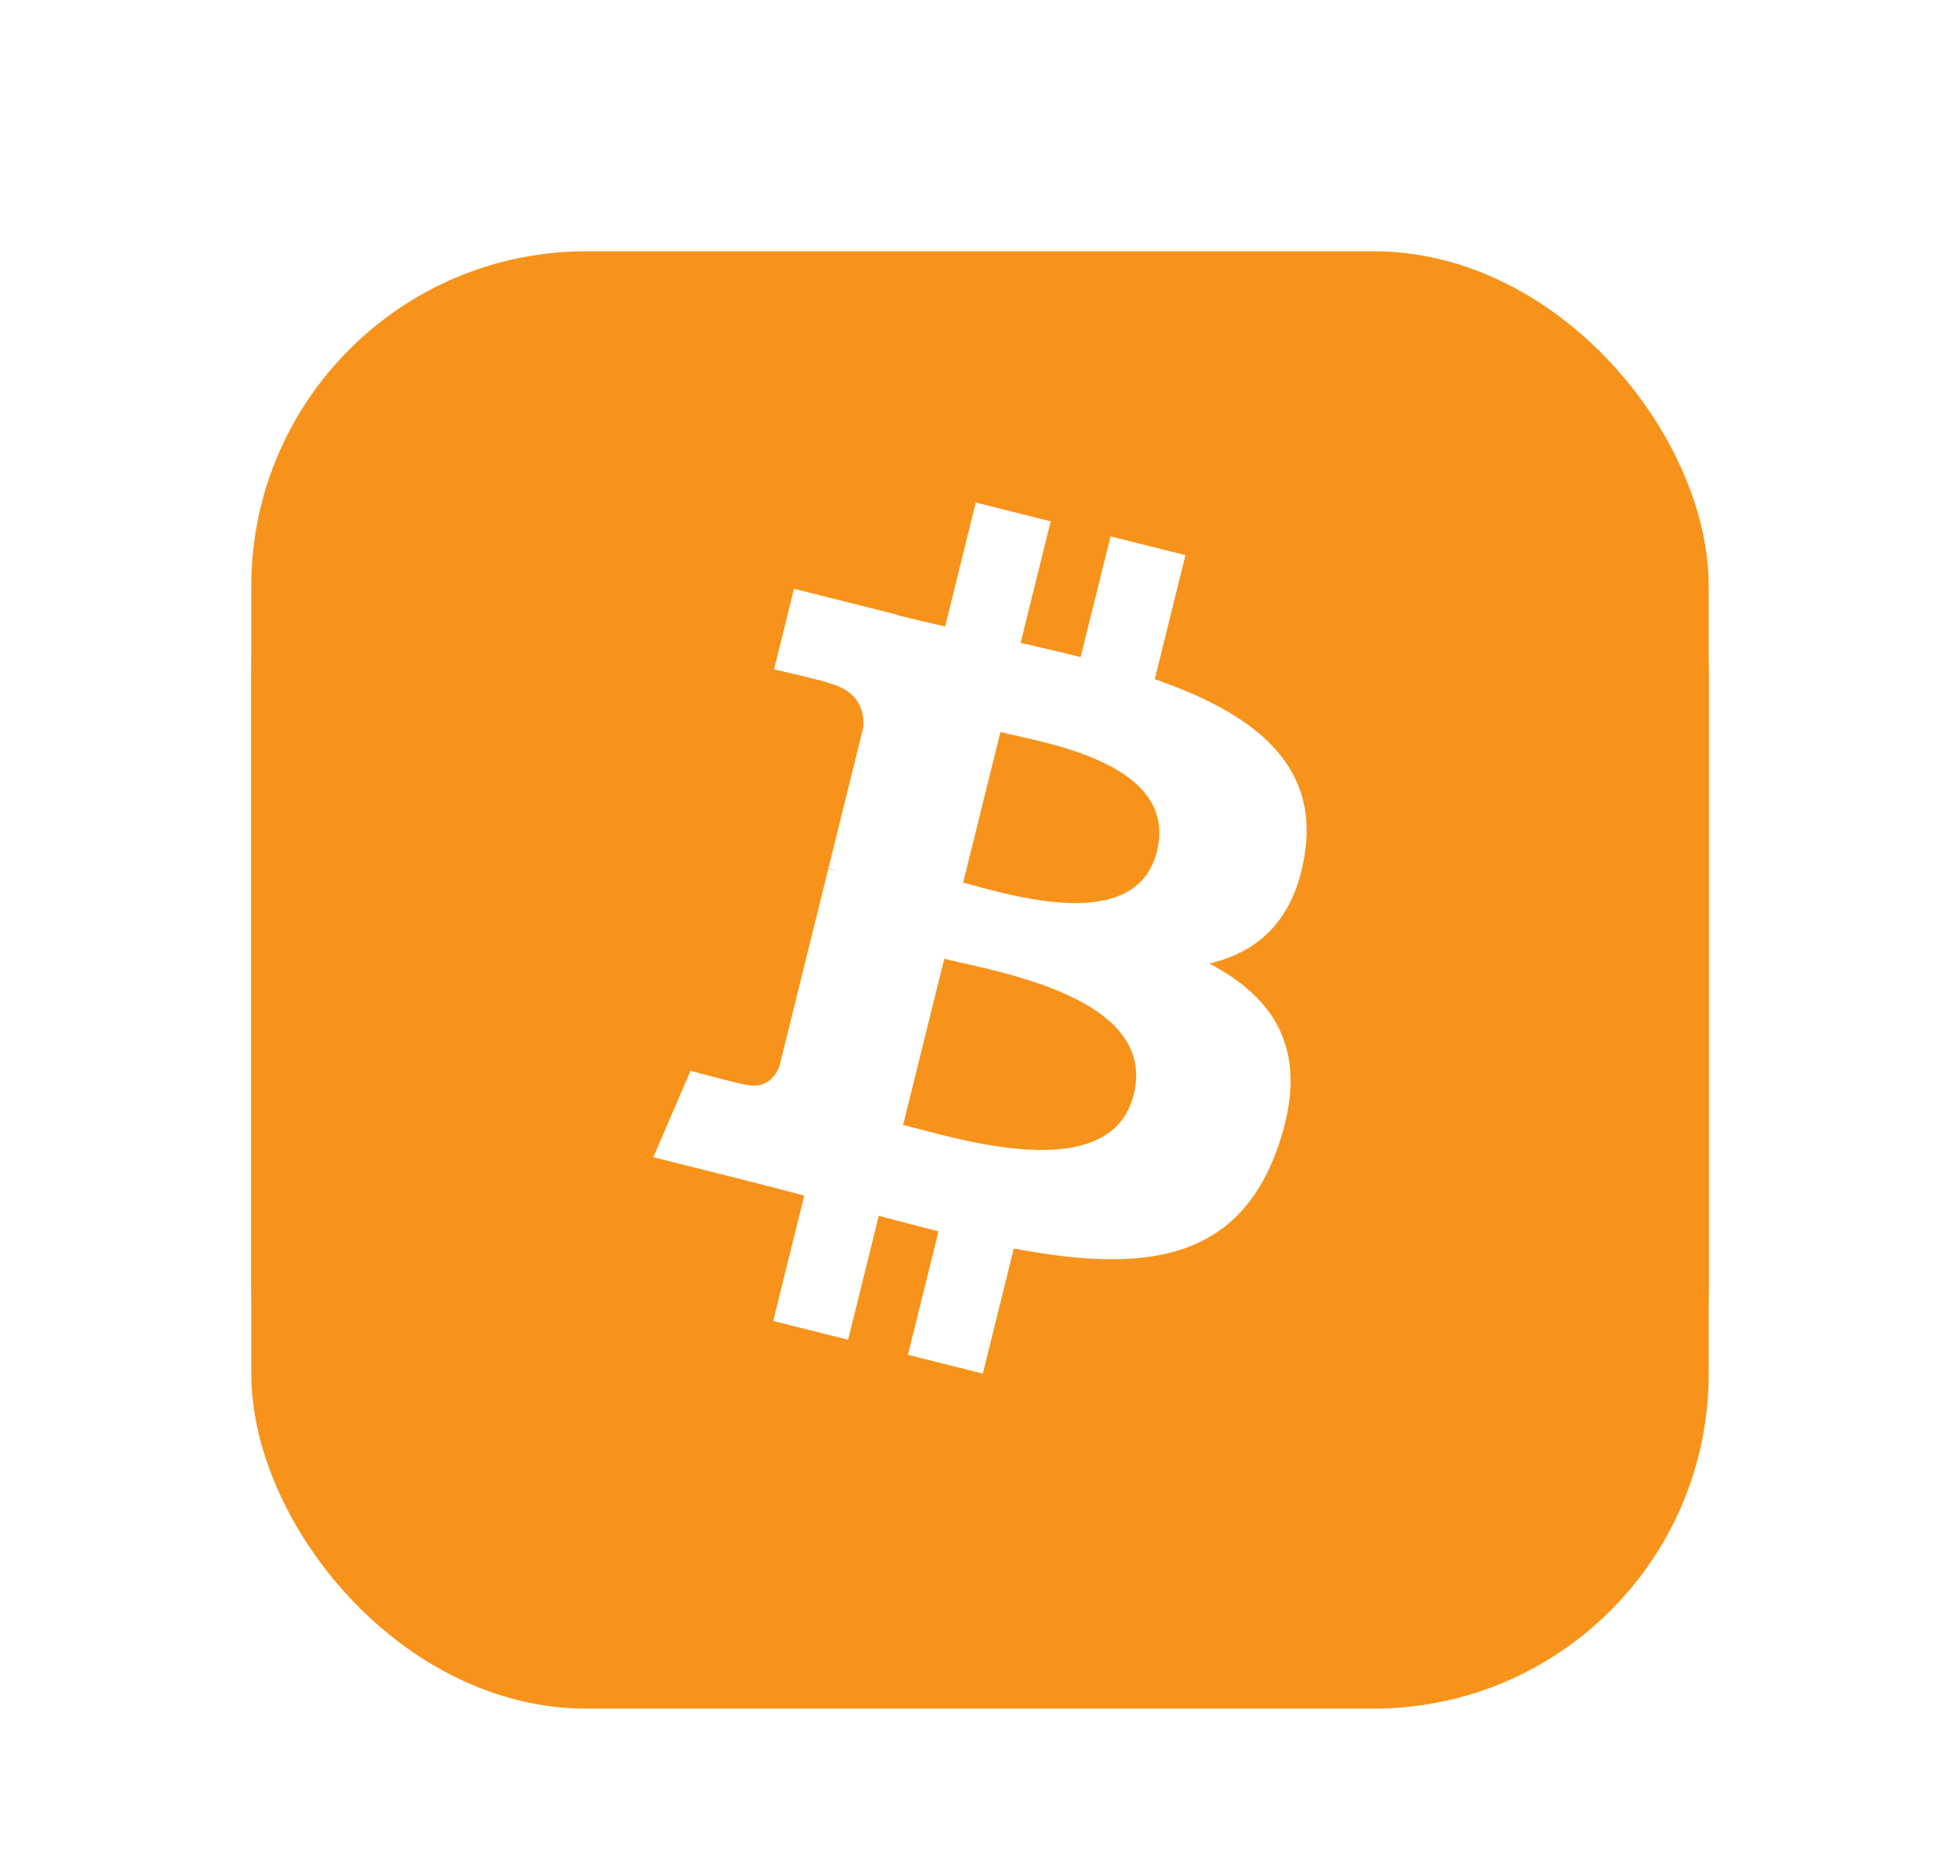 <svg width="117" height="112" viewBox="0 0 117 112" fill="none" xmlns="http://www.w3.org/2000/svg">
<g filter="url(#filter0_f_454_14)">
<rect x="15" y="15" width="87" height="82" rx="20" fill="#F7931A"/>
</g>
<g filter="url(#filter1_ii_454_14)">
<rect x="15" y="15" width="87" height="82" rx="20" fill="#F7931A"/>
</g>
<path d="M77.898 50.905C78.71 45.442 74.578 42.504 68.932 40.544L70.764 33.141L66.292 32.02L64.507 39.227C63.332 38.93 62.126 38.654 60.923 38.378L62.721 31.123L58.25 30L56.418 37.4C55.445 37.176 54.487 36.957 53.561 36.722L53.566 36.699L47.397 35.148L46.207 39.96C46.207 39.96 49.527 40.726 49.457 40.773C51.268 41.229 51.594 42.436 51.54 43.396L49.454 51.828C49.578 51.859 49.739 51.906 49.92 51.977L49.446 51.859L46.522 63.673C46.3 64.225 45.738 65.057 44.47 64.741C44.517 64.807 41.22 63.925 41.22 63.925L39 69.082L44.822 70.544C45.904 70.817 46.965 71.104 48.008 71.373L46.157 78.859L50.626 79.98L52.459 72.577C53.68 72.908 54.865 73.216 56.024 73.507L54.197 80.879L58.669 82L60.519 74.529C68.147 75.984 73.882 75.397 76.296 68.448C78.242 62.854 76.2 59.624 72.187 57.521C75.111 56.843 77.311 54.907 77.898 50.905ZM67.677 65.341C66.297 70.937 56.943 67.911 53.91 67.153L56.368 57.234C59.401 57.998 69.123 59.507 67.677 65.341ZM69.061 50.825C67.801 55.915 60.017 53.327 57.494 52.694L59.719 43.7C62.242 44.334 70.376 45.515 69.061 50.825Z" fill="white"/>
<defs>
<filter id="filter0_f_454_14" x="0" y="0" width="117" height="112" filterUnits="userSpaceOnUse" color-interpolation-filters="sRGB">
<feFlood flood-opacity="0" result="BackgroundImageFix"/>
<feBlend mode="normal" in="SourceGraphic" in2="BackgroundImageFix" result="shape"/>
<feGaussianBlur stdDeviation="7.5" result="effect1_foregroundBlur_454_14"/>
</filter>
<filter id="filter1_ii_454_14" x="15" y="15" width="87" height="86" filterUnits="userSpaceOnUse" color-interpolation-filters="sRGB">
<feFlood flood-opacity="0" result="BackgroundImageFix"/>
<feBlend mode="normal" in="SourceGraphic" in2="BackgroundImageFix" result="shape"/>
<feColorMatrix in="SourceAlpha" type="matrix" values="0 0 0 0 0 0 0 0 0 0 0 0 0 0 0 0 0 0 127 0" result="hardAlpha"/>
<feOffset dy="4"/>
<feGaussianBlur stdDeviation="5"/>
<feComposite in2="hardAlpha" operator="arithmetic" k2="-1" k3="1"/>
<feColorMatrix type="matrix" values="0 0 0 0 1 0 0 0 0 1 0 0 0 0 1 0 0 0 1 0"/>
<feBlend mode="normal" in2="shape" result="effect1_innerShadow_454_14"/>
<feColorMatrix in="SourceAlpha" type="matrix" values="0 0 0 0 0 0 0 0 0 0 0 0 0 0 0 0 0 0 127 0" result="hardAlpha"/>
<feOffset dy="1"/>
<feGaussianBlur stdDeviation="5"/>
<feComposite in2="hardAlpha" operator="arithmetic" k2="-1" k3="1"/>
<feColorMatrix type="matrix" values="0 0 0 0 1 0 0 0 0 1 0 0 0 0 1 0 0 0 1 0"/>
<feBlend mode="normal" in2="effect1_innerShadow_454_14" result="effect2_innerShadow_454_14"/>
</filter>
</defs>
</svg>
